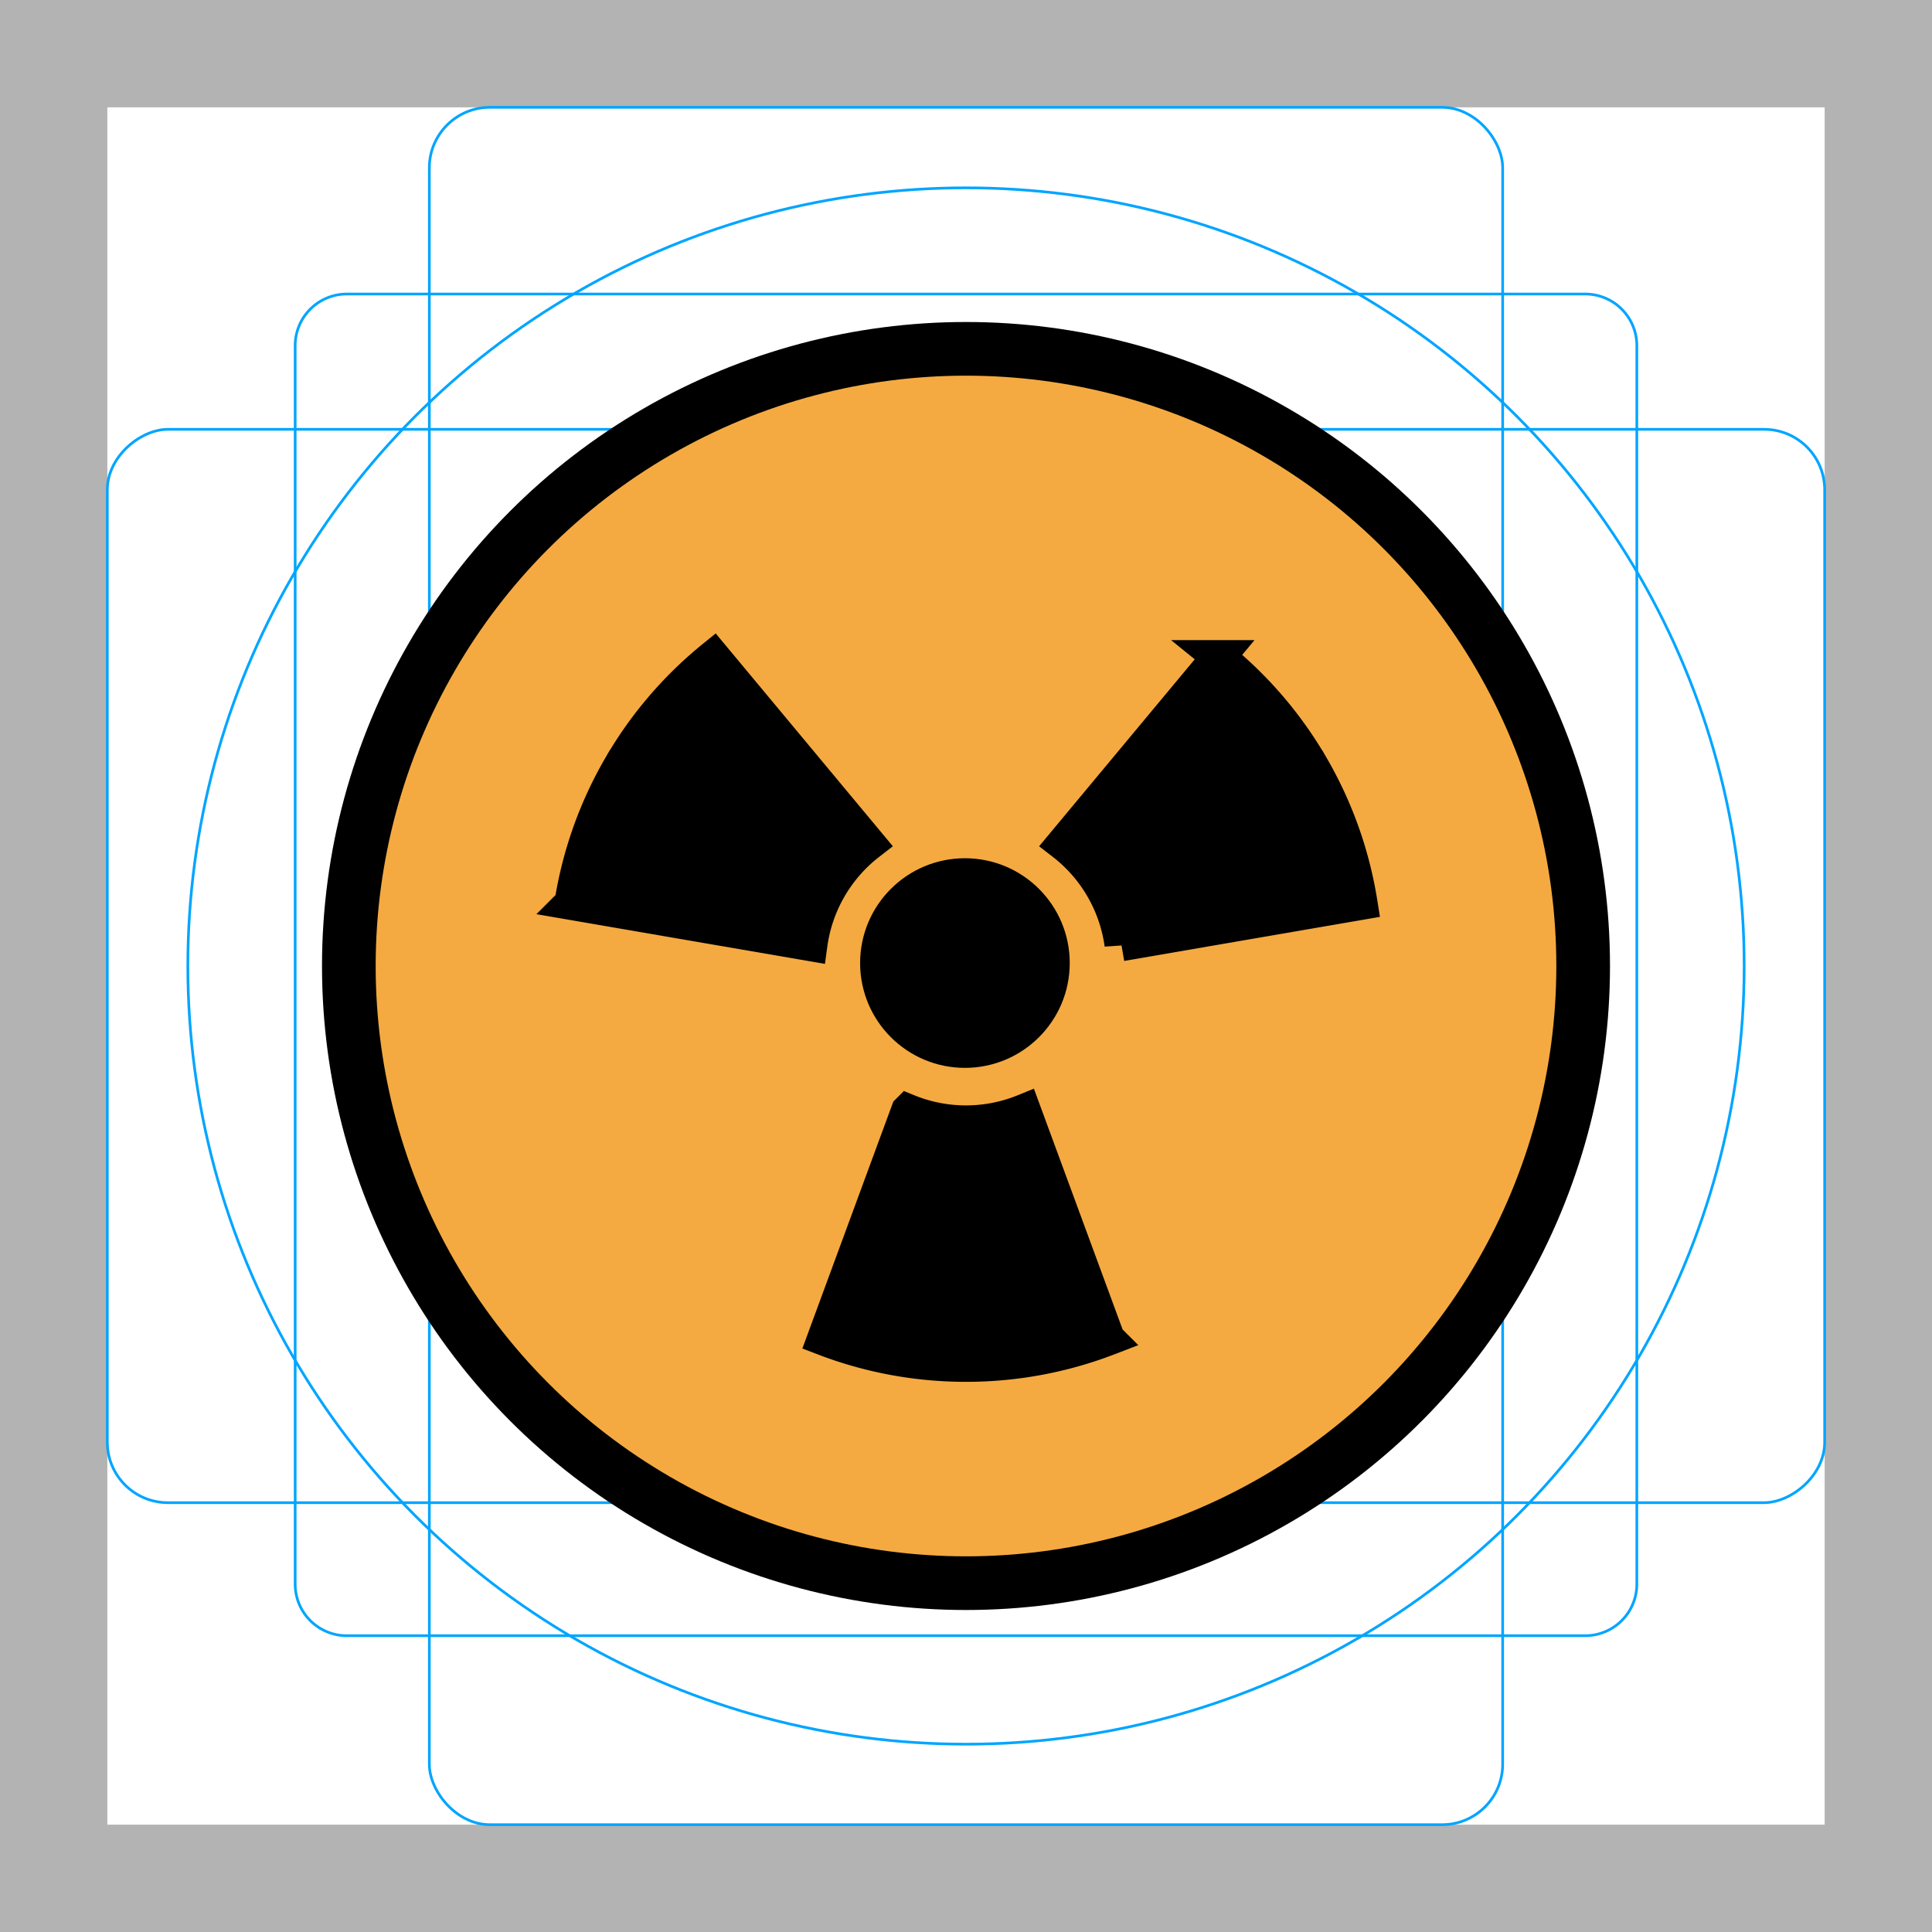 <svg id="emoji" viewBox="0 0 72 72" xmlns="http://www.w3.org/2000/svg">
  <g id="grid">
    <path fill="#b3b3b3" d="M68,4V68H4V4H68m4-4H0V72H72V0Z"/>
    <path fill="none" stroke="#00a5ff" stroke-miterlimit="10" stroke-width="0.1" d="M12.923,10.958H59.077A1.923,1.923,0,0,1,61,12.881V59.035a1.923,1.923,0,0,1-1.923,1.923H12.923A1.923,1.923,0,0,1,11,59.035V12.881a1.923,1.923,0,0,1,1.923-1.923Z"/>
    <rect x="16" y="4" rx="2.254" ry="2.254" width="40" height="64" fill="none" stroke="#00a5ff" stroke-miterlimit="10" stroke-width="0.1"/>
    <rect x="16" y="4" rx="2.254" ry="2.254" width="40" height="64" transform="translate(72) rotate(90)" fill="none" stroke="#00a5ff" stroke-miterlimit="10" stroke-width="0.1"/>
    <circle cx="36" cy="36" r="29" fill="none" stroke="#00a5ff" stroke-miterlimit="10" stroke-width="0.1"/>
  </g>
  <g id="color">
    <circle cx="36" cy="36" r="23" fill="#f4aa41"/>
  </g>
  <g id="line">
    <ellipse cx="35.96" cy="35.89" rx="3.281" ry="3.281" stroke="#000" stroke-miterlimit="10" stroke-width="1.25"/>
    <path stroke="#000" stroke-miterlimit="10" stroke-width="1.254" d="m 23.09 28.58 a 14.76 14.76 0 0 1 3.496 -4.097 l 5.791 6.957 a 5.733 5.733 0 0 0 -2.167 3.753 l -8.921 -1.537 a 14.76 14.76 0 0 1 1.8 -5.076 z"/>
    <path stroke="#000" stroke-miterlimit="10" stroke-width="1.254" d="m 48.91 28.58 a 14.76 14.76 0 0 1 1.8 5.076 l -8.921 1.537 a 5.733 5.733 0 0 0 -2.167 -3.753 l 5.791 -6.957 a 14.76 14.76 0 0 1 3.496 4.097 z"/>
    <path stroke="#000" stroke-miterlimit="10" stroke-width="1.254" d="m 36 50.87 a 14.76 14.76 0 0 1 -5.296 -0.979 l 3.129 -8.494 a 5.733 5.733 0 0 0 4.333 0 l 3.129 8.494 a 14.76 14.76 0 0 1 -5.296 0.979 z"/>
    <circle cx="36" cy="36" r="23" fill="none" stroke="#000" stroke-linecap="round" stroke-linejoin="round" stroke-width="2"/>
  </g>
</svg>
